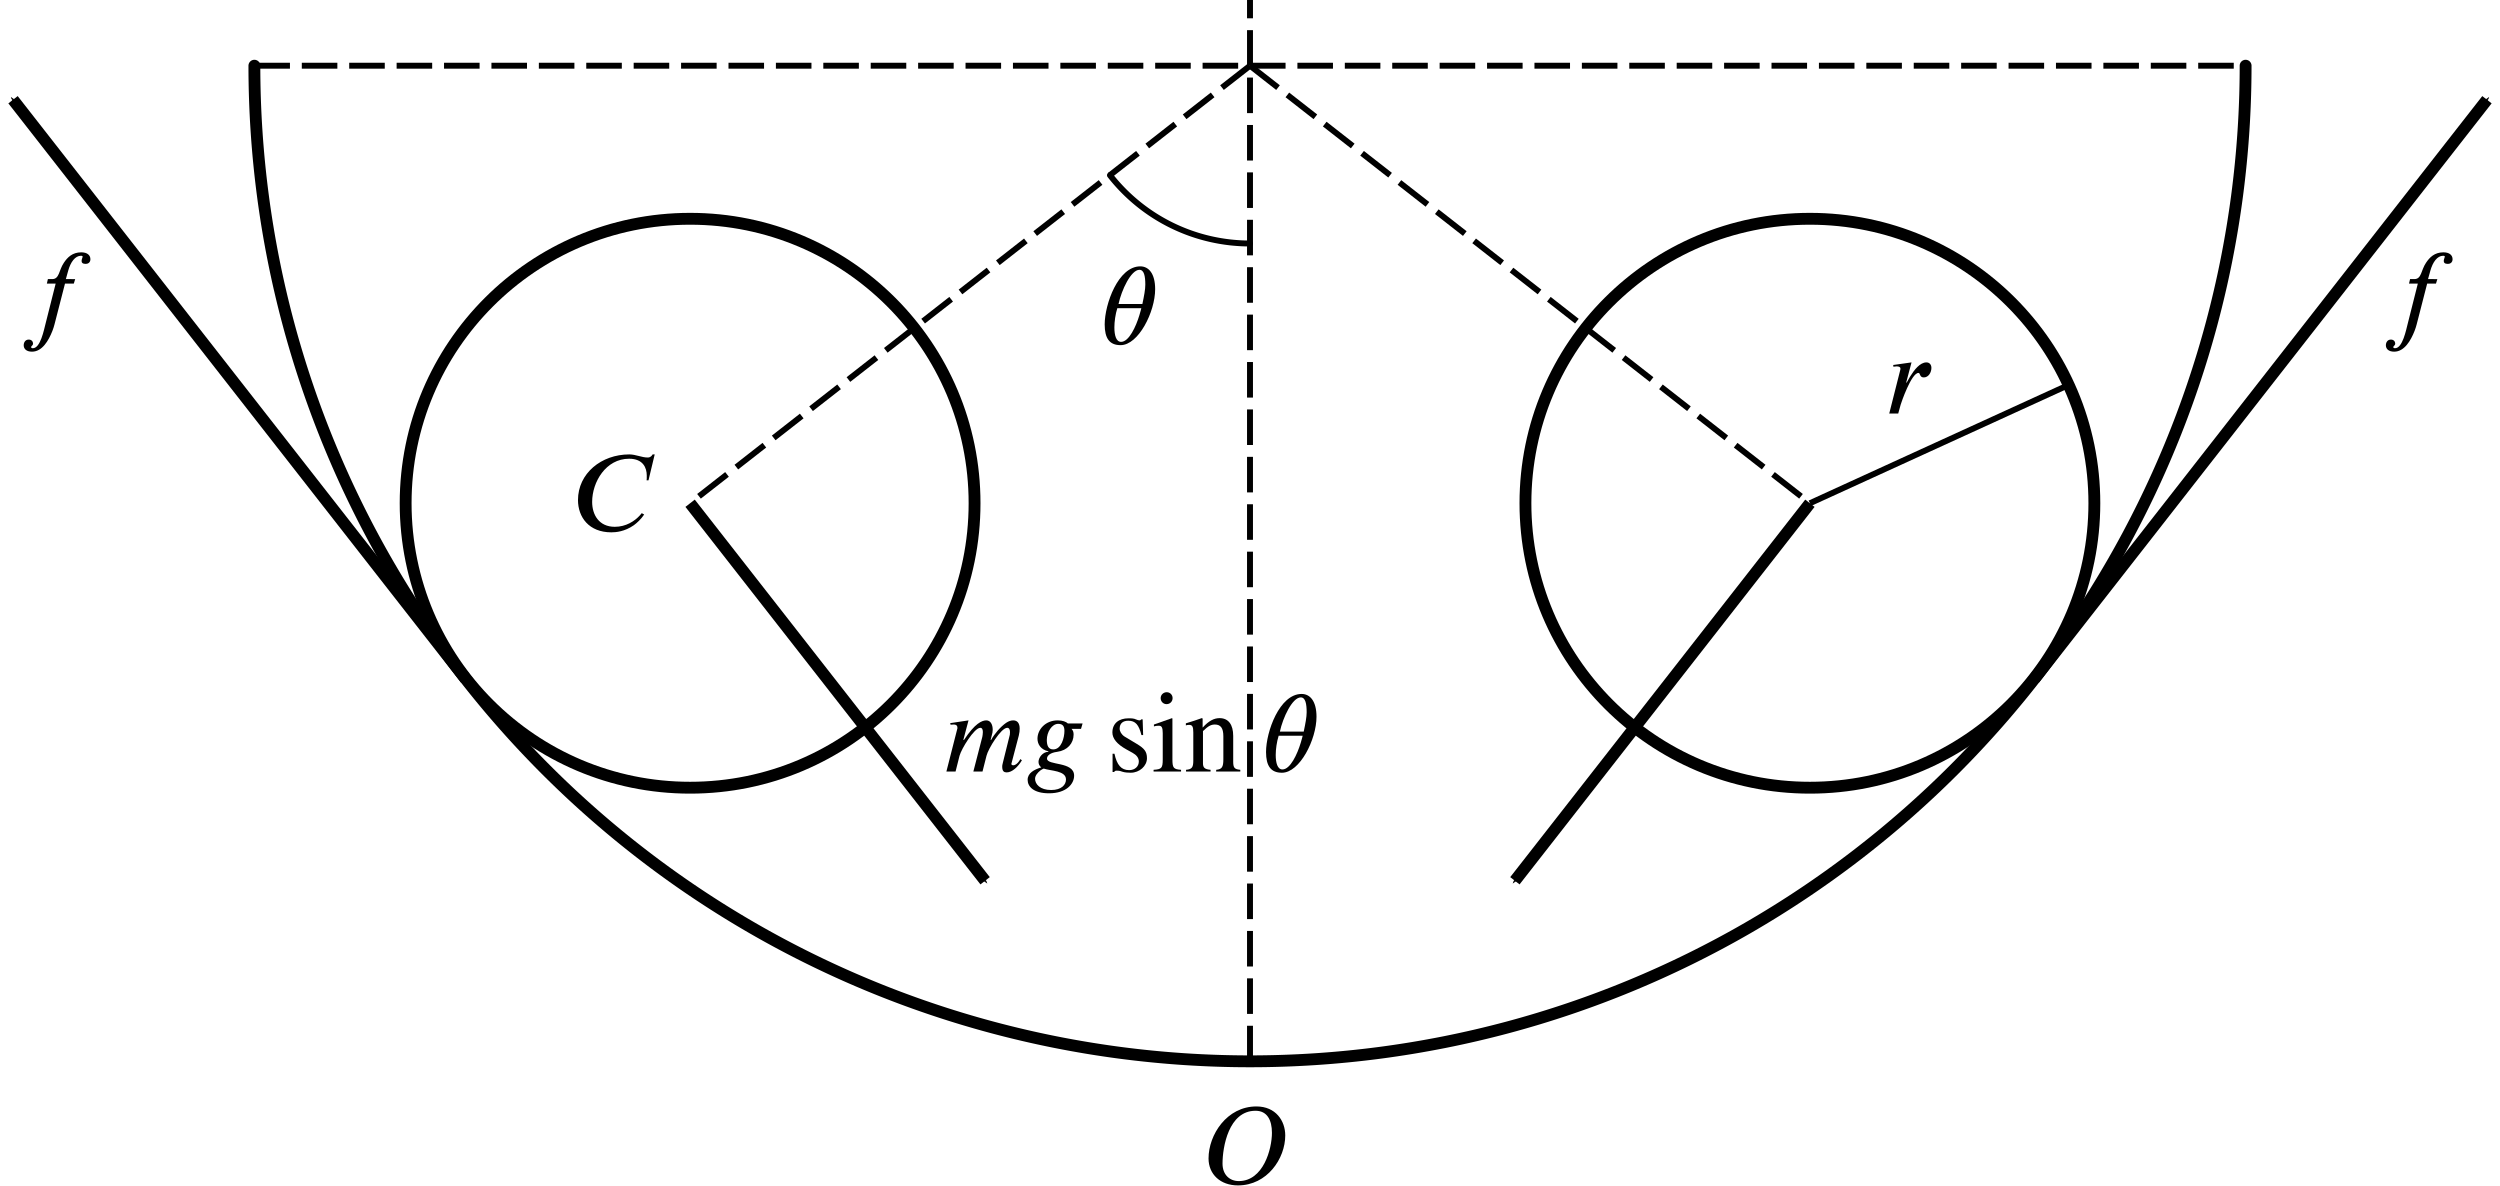 <?xml version="1.0" encoding="UTF-8" standalone="no"?>
<!-- Created with Inkscape (http://www.inkscape.org/) -->

<svg
   version="1.1"
   id="svg33227"
   width="210.926"
   height="100.058"
   viewBox="0 0 210.926 100.058"
   sodipodi:docname="fig10.16.svg"
   inkscape:version="1.1.2 (b8e25be833, 2022-02-05)"
   xmlns:inkscape="http://www.inkscape.org/namespaces/inkscape"
   xmlns:sodipodi="http://sodipodi.sourceforge.net/DTD/sodipodi-0.dtd"
   xmlns="http://www.w3.org/2000/svg"
   xmlns:svg="http://www.w3.org/2000/svg"
   xmlns:ns3="http://www.iki.fi/pav/software/textext/">
  <defs
     id="defs33231">
    <marker
       style="overflow:visible"
       id="marker35088"
       refX="0"
       refY="0"
       orient="auto"
       inkscape:stockid="Arrow1Send"
       inkscape:isstock="true">
      <path
         transform="matrix(-0.2,0,0,-0.2,-1.2,0)"
         style="fill:context-stroke;fill-rule:evenodd;stroke:context-stroke;stroke-width:1pt"
         d="M 0,0 5,-5 -12.5,0 5,5 Z"
         id="path35086" />
    </marker>
    <marker
       style="overflow:visible"
       id="Arrow1Send"
       refX="0"
       refY="0"
       orient="auto"
       inkscape:stockid="Arrow1Send"
       inkscape:isstock="true">
      <path
         transform="matrix(-0.2,0,0,-0.2,-1.2,0)"
         style="fill:context-stroke;fill-rule:evenodd;stroke:context-stroke;stroke-width:1pt"
         d="M 0,0 5,-5 -12.5,0 5,5 Z"
         id="path6640" />
    </marker>
    <marker
       style="overflow:visible"
       id="Arrow1Send-2"
       refX="0"
       refY="0"
       orient="auto"
       inkscape:stockid="Arrow1Send"
       inkscape:isstock="true">
      <path
         transform="matrix(-0.2,0,0,-0.2,-1.2,0)"
         style="fill:context-stroke;fill-rule:evenodd;stroke:context-stroke;stroke-width:1pt"
         d="M 0,0 5,-5 -12.5,0 5,5 Z"
         id="path6640-7" />
    </marker>
    <marker
       style="overflow:visible"
       id="marker35088-9"
       refX="0"
       refY="0"
       orient="auto"
       inkscape:stockid="Arrow1Send"
       inkscape:isstock="true">
      <path
         transform="matrix(-0.2,0,0,-0.2,-1.2,0)"
         style="fill:context-stroke;fill-rule:evenodd;stroke:context-stroke;stroke-width:1pt"
         d="M 0,0 5,-5 -12.5,0 5,5 Z"
         id="path35086-7" />
    </marker>
    <defs
       id="id-55e2bb5c-b069-4df4-9f2c-e5e7013b6c23">
      <g
         id="id-9465629a-2a4b-45d9-b2e9-03ee9156bad6">
        <symbol
           overflow="visible"
           id="id-d6df784a-db44-4803-b5c4-a77a702c4250">
          <path
             style="stroke:none;stroke-width:0"
             d="m 1.938,-0.703 h -1.25 v -5.781 h 1.25 z M 2.625,0 V -7.188 H 0 V 0 Z m 0,0"
             id="id-48d88bea-e6b0-452a-a379-71eb87057495" />
        </symbol>
        <symbol
           overflow="visible"
           id="id-3c8d154e-f0b3-4333-9bc6-6d5b707dde90">
          <path
             style="stroke:none;stroke-width:0"
             d="m 7.469,-6.922 h -0.188 c -0.156,0.266 -0.328,0.281 -0.453,0.281 -0.531,0 -1.078,-0.281 -1.656,-0.281 -2.531,0 -4.641,1.719 -4.641,4.125 0,1.547 0.984,2.922 3.016,2.922 0.406,0 1.203,-0.062 2.031,-0.641 0.297,-0.219 0.641,-0.531 0.938,-0.969 l -0.219,-0.125 C 6.25,-1.547 6.188,-1.484 6.125,-1.406 5.656,-0.891 4.875,-0.375 3.859,-0.375 2.438,-0.375 1.812,-1.453 1.812,-2.625 c 0,-1.797 1.234,-3.906 3.344,-3.906 1.266,0 1.594,0.828 1.594,1.516 0,0.266 0,0.359 -0.016,0.438 H 6.906 Z m 0,0"
             id="id-801d9d4e-1b53-41f2-88b7-d8ef278f304a" />
        </symbol>
        <symbol
           overflow="visible"
           id="id-d3a2644c-a15a-43f4-a774-5d72db537290">
          <path
             style="stroke:none;stroke-width:0"
             d="m 6.266,-4.656 c 0,1.484 -0.781,4.375 -3,4.375 -0.812,0 -1.469,-0.562 -1.469,-1.578 0,-1.484 0.547,-4.781 2.984,-4.781 1.062,0 1.484,0.859 1.484,1.984 z m 1.203,0.25 c 0,-1.328 -0.859,-2.625 -2.609,-2.625 -2.672,0 -4.328,2.562 -4.328,4.703 0,1.438 1.078,2.438 2.656,2.438 2.656,0 4.281,-2.438 4.281,-4.516 z m 0,0"
             id="id-6bfc21a8-9458-4394-a25a-f9bdc3e83fbb" />
        </symbol>
        <symbol
           overflow="visible"
           id="id-82f40f98-39c1-4616-92fa-da042366d398">
          <path
             style="stroke:none;stroke-width:0"
             d="M 1.844,-2.797 2.328,-4.625 0.672,-4.391 0.688,-4.234 c 0.062,0 0.219,-0.031 0.281,-0.031 0.234,0 0.359,0.062 0.359,0.203 0,0.047 -0.016,0.125 -0.047,0.234 L 0.312,0 H 1.125 l 0.219,-0.797 c 0.047,-0.172 0.969,-2.875 1.609,-2.875 0.188,0 0.078,0.406 0.484,0.406 0.438,0 0.688,-0.469 0.688,-0.859 0,-0.281 -0.156,-0.5 -0.453,-0.5 -0.578,0 -1.094,0.672 -1.453,1.25 -0.109,0.188 -0.234,0.391 -0.328,0.578 z m 0,0"
             id="id-c71a3860-bdce-488d-bc96-3ae21a8c6da3" />
        </symbol>
        <symbol
           overflow="visible"
           id="id-f33b3eba-d953-4f1c-bce2-92caa5b183b3">
          <path
             style="stroke:none;stroke-width:0"
             d="m 7,-1.125 c -0.203,0.391 -0.469,0.562 -0.641,0.562 -0.094,0 -0.172,-0.047 -0.172,-0.125 0,-0.031 0.016,-0.094 0.031,-0.125 L 6.859,-3.25 C 6.922,-3.5 6.938,-3.703 6.938,-3.891 6.938,-4.359 6.734,-4.625 6.359,-4.625 c -0.203,0 -0.406,0.062 -0.641,0.219 -0.516,0.359 -1.062,1 -1.359,1.547 H 4.312 l 0.094,-0.375 C 4.469,-3.438 4.5,-3.594 4.5,-3.781 4.5,-4.234 4.312,-4.625 3.922,-4.625 c -0.391,0 -1.031,0.266 -2.016,1.766 H 1.844 L 2.312,-4.625 0.656,-4.375 0.688,-4.234 C 0.766,-4.234 0.875,-4.25 0.969,-4.25 1.25,-4.25 1.312,-4.109 1.312,-3.922 L 0.312,0 H 1.141 L 1.5,-1.422 c 0.172,-0.641 1.328,-2.531 1.875,-2.531 0.188,0 0.234,0.188 0.234,0.391 0,0.156 -0.031,0.328 -0.047,0.422 L 2.75,0 H 3.578 L 3.938,-1.422 c 0.156,-0.641 1.312,-2.531 1.875,-2.531 0.188,0 0.25,0.188 0.25,0.391 0,0.188 -0.016,0.281 -0.062,0.422 L 5.422,-0.812 c -0.062,0.203 -0.062,0.312 -0.062,0.375 0,0.422 0.172,0.516 0.406,0.516 0.5,0 1.031,-0.516 1.375,-1.094 z m 0,0"
             id="id-80e21af7-39cf-46ed-9a3e-cf5efcf5b7f1" />
        </symbol>
        <symbol
           overflow="visible"
           id="id-d0c8cc54-a202-4d9f-b6cb-f536ec81d7e8">
          <path
             style="stroke:none;stroke-width:0"
             d="m 3.672,0.719 c 0,0.469 -0.391,0.953 -1.344,0.953 -1,0 -1.453,-0.531 -1.453,-1.016 0,-0.281 0.234,-0.562 0.5,-0.766 0.078,-0.062 0.188,-0.109 0.281,-0.156 0.625,0.219 2.016,0.172 2.016,0.984 z M 3.531,-3.672 C 3.531,-3.078 3.266,-2 2.516,-2 2.062,-2 1.938,-2.375 1.938,-2.859 1.938,-3.562 2.391,-4.312 2.969,-4.312 c 0.453,0 0.562,0.266 0.562,0.641 z M 5.172,-4.344 H 3.844 C 3.688,-4.5 3.359,-4.625 2.922,-4.625 c -1.109,0 -1.828,0.828 -1.828,1.656 0,0.484 0.281,0.984 0.984,1.141 v 0.047 c -0.5,0 -0.891,0.516 -0.891,0.906 0,0.188 0.078,0.375 0.25,0.5 -0.656,0.203 -1.234,0.516 -1.234,1.125 0,0.609 0.531,1.219 1.938,1.219 1.562,0 2.266,-0.844 2.266,-1.594 0,-1.312 -2.453,-0.891 -2.453,-1.547 0,-0.266 0.297,-0.531 0.922,-0.609 0.922,-0.125 1.484,-0.766 1.484,-1.562 0,-0.219 -0.047,-0.359 -0.188,-0.516 H 5.031 Z m 0,0"
             id="id-f7e3949e-ad01-449e-a764-a69874a3e3da" />
        </symbol>
        <symbol
           overflow="visible"
           id="id-2c45f250-491a-4117-9a7c-c460683788e3">
          <path
             style="stroke:none;stroke-width:0"
             d="m 3.734,-3.234 c -0.031,0.094 -0.094,0.391 -0.172,0.625 C 3.25,-1.562 2.609,-0.188 1.906,-0.188 c -0.453,0 -0.609,-0.594 -0.609,-1.312 0,-0.5 0.094,-1.203 0.266,-1.734 z m -2.062,-0.375 c 0.266,-1.25 1.125,-3.094 1.891,-3.094 0.422,0 0.531,0.578 0.531,1.344 0,0.438 -0.109,1.016 -0.266,1.75 z m 3.312,-1.344 c 0,-1.406 -0.578,-2.062 -1.344,-2.062 -2,0 -3.219,3.422 -3.219,5.25 0,1.266 0.438,1.875 1.438,1.875 1.609,0 3.125,-3 3.125,-5.062 z m 0,0"
             id="id-317907e7-a2ad-4748-b952-62de76288ac0" />
        </symbol>
        <symbol
           overflow="visible"
           id="id-93f80f34-3bd5-474a-a388-0e5768f03ab0">
          <path
             style="stroke:none;stroke-width:0"
             d="m 0.531,0 h 4.188 v -5.25 h -4.188 z m 0.516,-0.531 v -4.188 h 3.156 v 4.188 z m 0,0"
             id="id-f031c3a5-879a-4a20-8387-a693677e96ab" />
        </symbol>
        <symbol
           overflow="visible"
           id="id-d72fea2e-1f2d-4034-abc6-030677958260">
          <path
             style="stroke:none;stroke-width:0"
             d="M 1.641,-3.156 C 1.344,-3.344 1.188,-3.641 1.188,-3.875 c 0,-0.5 0.328,-0.719 0.781,-0.719 0.641,0 0.953,0.359 1.188,1.297 H 3.312 L 3.266,-4.719 H 3.156 C 3.062,-4.625 3.031,-4.625 2.984,-4.625 2.906,-4.625 2.797,-4.656 2.688,-4.703 2.469,-4.812 2.234,-4.812 1.984,-4.812 1.125,-4.812 0.531,-4.359 0.531,-3.531 0.531,-3 0.922,-2.484 1.797,-2 l 0.562,0.312 c 0.344,0.188 0.562,0.453 0.562,0.781 0,0.438 -0.344,0.781 -0.875,0.781 -0.719,0 -1.109,-0.469 -1.328,-1.484 H 0.547 v 1.656 H 0.688 c 0.062,-0.109 0.125,-0.125 0.25,-0.125 0.109,0 0.234,0 0.484,0.094 0.234,0.078 0.547,0.094 0.766,0.094 0.797,0 1.469,-0.609 1.469,-1.312 0,-0.609 -0.25,-0.891 -0.922,-1.297 z m 0,0"
             id="id-284e47f5-969b-4284-b1dd-87f77cdfcbb3" />
        </symbol>
        <symbol
           overflow="visible"
           id="id-d3ed6d00-212f-43c5-80fe-af3ba90c3aa2">
          <path
             style="stroke:none;stroke-width:0"
             d="M 2.656,0 V -0.156 C 1.969,-0.203 1.875,-0.328 1.875,-1.109 V -4.781 L 1.844,-4.828 0.203,-4.25 v 0.172 c 0.203,-0.062 0.359,-0.062 0.453,-0.062 0.25,0 0.344,0.172 0.344,0.672 v 2.375 c 0,0.797 -0.109,0.891 -0.828,0.938 V 0 Z M 1.891,-6.641 c 0,-0.297 -0.234,-0.531 -0.531,-0.531 -0.297,0 -0.547,0.234 -0.547,0.531 0,0.312 0.234,0.547 0.531,0.547 0.312,0 0.547,-0.234 0.547,-0.547 z m 0,0"
             id="id-092f4de4-fd04-43fc-849e-9708c2e7332f" />
        </symbol>
        <symbol
           overflow="visible"
           id="id-cc237be0-0153-4c90-a0f6-0414081f6bb1">
          <path
             style="stroke:none;stroke-width:0"
             d="M 5.094,0 V -0.156 C 4.578,-0.203 4.453,-0.328 4.453,-0.891 V -3.219 c 0,-1.031 -0.438,-1.609 -1.234,-1.609 -0.484,0 -0.969,0.234 -1.516,0.844 H 1.688 v -0.812 L 1.609,-4.828 C 1.094,-4.641 0.75,-4.531 0.172,-4.359 v 0.188 c 0.062,-0.031 0.188,-0.047 0.297,-0.047 0.297,0 0.375,0.172 0.375,0.688 v 2.547 c 0,0.609 -0.125,0.781 -0.656,0.828 V 0 H 2.406 V -0.156 C 1.875,-0.203 1.719,-0.344 1.719,-0.75 V -3.656 C 2.203,-4.125 2.453,-4.25 2.797,-4.25 3.312,-4.25 3.562,-3.938 3.562,-3.188 v 2.078 c 0,0.703 -0.125,0.906 -0.641,0.953 L 2.906,0 Z m 0,0"
             id="id-23e90f96-b5ad-475b-b7c2-0c6c042c3bad" />
        </symbol>
      </g>
    </defs>
    <g
       id="id-08d32f12-a7ae-43f5-a573-c3950bde3402-5">
      <symbol
         overflow="visible"
         id="id-a6302eb9-2c9f-4623-a48c-71501ad5b7b9-2">
        <path
           style="stroke:none;stroke-width:0"
           d="m 1.938,-0.703 h -1.25 v -5.781 h 1.25 z M 2.625,0 V -7.188 H 0 V 0 Z m 0,0"
           id="id-f74b993e-d423-481f-be82-b930b39bfc5e-0" />
      </symbol>
      <symbol
         overflow="visible"
         id="id-21d1db3e-2607-460d-a3a6-96900ca0cdc0-4">
        <path
           style="stroke:none;stroke-width:0"
           d="M 2.609,-4.594 2.516,-4.188 H 3.312 L 2.406,-0.594 C 2.25,0 1.938,1.656 1.25,1.656 1.156,1.656 1.094,1.625 1.094,1.562 1.094,1.438 1.266,1.422 1.266,1.234 1.266,1.078 1.156,0.875 0.875,0.875 c -0.312,0 -0.453,0.266 -0.453,0.516 0,0.328 0.25,0.578 0.75,0.578 0.922,0 1.5,-1 1.844,-1.875 0.156,-0.391 0.234,-0.781 0.312,-1.062 L 4.156,-4.188 h 0.797 l 0.125,-0.406 H 4.234 L 4.438,-5.328 c 0.219,-0.812 0.641,-1.375 1.156,-1.375 0.125,0 0.156,0.031 0.156,0.078 0,0.078 -0.094,0.234 -0.094,0.391 0,0.141 0.078,0.266 0.375,0.266 0.203,0 0.422,-0.125 0.422,-0.422 0,-0.375 -0.297,-0.625 -0.828,-0.625 -0.797,0 -1.25,0.453 -1.578,0.953 C 3.594,-5.391 3.656,-4.594 3,-4.594 Z m 0,0"
           id="id-0b7a4f10-4abf-4fde-8fc2-b96e74933a70-8" />
      </symbol>
    </g>
  </defs>
  <sodipodi:namedview
     id="namedview33229"
     pagecolor="#ffffff"
     bordercolor="#666666"
     borderopacity="1.0"
     inkscape:pageshadow="2"
     inkscape:pageopacity="0.0"
     inkscape:pagecheckerboard="0"
     showgrid="false"
     inkscape:object-paths="true"
     inkscape:snap-intersection-paths="true"
     inkscape:snap-smooth-nodes="true"
     inkscape:snap-midpoints="true"
     inkscape:snap-object-midpoints="true"
     inkscape:zoom="6.2154434"
     inkscape:cx="105.46311"
     inkscape:cy="49.95621"
     inkscape:window-width="1920"
     inkscape:window-height="991"
     inkscape:window-x="-9"
     inkscape:window-y="-9"
     inkscape:window-maximized="1"
     inkscape:current-layer="g33233"
     inkscape:snap-global="false" />
  <g
     inkscape:groupmode="layer"
     inkscape:label="Image"
     id="g33233"
     transform="translate(-96.204,-446.86)">
    <path
       style="fill:none;stroke:#000000;stroke-width:1px;stroke-linecap:butt;stroke-linejoin:miter;stroke-opacity:1;marker-end:url(#marker35088-9)"
       d="m 267.854,504.127 38.176,-48.853"
       id="path35084-4" />
    <path
       style="fill:none;stroke:#000000;stroke-width:1px;stroke-linecap:butt;stroke-linejoin:miter;stroke-opacity:1;marker-end:url(#Arrow1Send-2)"
       d="m 248.906,489.319 -24.89,31.851"
       id="path34308-1" />
    <path
       style="fill:none;stroke:#000000;stroke-linecap:round;stroke-linejoin:round"
       id="path33434"
       sodipodi:type="arc"
       sodipodi:cx="201.66666"
       sodipodi:cy="452.40411"
       sodipodi:rx="84"
       sodipodi:ry="84"
       sodipodi:start="0"
       sodipodi:end="3.1415927"
       sodipodi:open="true"
       sodipodi:arc-type="arc"
       d="m 285.667,452.404 a 84,84 0 0 1 -42,72.746 84,84 0 0 1 -84,0 84,84 0 0 1 -42,-72.746" />
    <path
       style="fill:none;stroke:#000000;stroke-width:0.5;stroke-linecap:butt;stroke-linejoin:miter;stroke-miterlimit:4;stroke-dasharray:3, 1;stroke-dashoffset:0;stroke-opacity:1"
       d="m 117.667,452.404 h 168"
       id="path33695" />
    <path
       style="fill:none;stroke:#000000;stroke-width:0.5;stroke-linecap:butt;stroke-linejoin:miter;stroke-miterlimit:4;stroke-dasharray:3, 1;stroke-dashoffset:0;stroke-opacity:1"
       d="M 201.667,536.404 V 446.86"
       id="path33768" />
    <circle
       style="fill:none;stroke:#000000;stroke-width:1;stroke-linecap:round;stroke-linejoin:round;stroke-miterlimit:4;stroke-dasharray:none;stroke-dashoffset:0"
       id="path34010"
       cx="248.906"
       cy="489.319"
       r="24" />
    <circle
       style="fill:none;stroke:#000000;stroke-width:1;stroke-linecap:round;stroke-linejoin:round;stroke-miterlimit:4;stroke-dasharray:none;stroke-dashoffset:0"
       id="path34010-1"
       cx="154.428"
       cy="489.319"
       r="24" />
    <path
       style="fill:none;stroke:#000000;stroke-width:0.5;stroke-linecap:butt;stroke-linejoin:miter;stroke-miterlimit:4;stroke-dasharray:3, 1;stroke-dashoffset:0;stroke-opacity:1"
       d="m 201.667,452.404 47.239,36.915"
       id="path34125" />
    <path
       style="fill:none;stroke:#000000;stroke-width:0.5;stroke-linecap:butt;stroke-linejoin:miter;stroke-miterlimit:4;stroke-dasharray:3, 1;stroke-dashoffset:0;stroke-opacity:1"
       d="m 201.667,452.404 -47.239,36.915"
       id="path34125-1" />
    <path
       style="fill:none;stroke:#000000;stroke-width:1px;stroke-linecap:butt;stroke-linejoin:miter;stroke-opacity:1;marker-end:url(#Arrow1Send)"
       d="m 154.428,489.319 24.89,31.851"
       id="path34308" />
    <path
       style="fill:none;stroke:#000000;stroke-width:0.5;stroke-linecap:butt;stroke-linejoin:miter;stroke-miterlimit:4;stroke-dasharray:none;stroke-opacity:1"
       d="m 248.906,489.319 21.827,-9.98"
       id="path34467" />
    <path
       style="fill:none;stroke:#000000;stroke-width:0.5;stroke-linecap:round;stroke-linejoin:round;stroke-miterlimit:4;stroke-dasharray:none;stroke-dashoffset:0"
       id="path34491"
       sodipodi:type="arc"
       sodipodi:cx="201.66666"
       sodipodi:cy="452.40411"
       sodipodi:rx="15"
       sodipodi:ry="15"
       sodipodi:start="1.5707963"
       sodipodi:end="2.4777583"
       sodipodi:open="true"
       sodipodi:arc-type="arc"
       d="m 201.667,467.404 a 15,15 0 0 1 -11.815,-5.758" />
    <path
       style="fill:none;stroke:#000000;stroke-width:1px;stroke-linecap:butt;stroke-linejoin:miter;stroke-opacity:1;marker-end:url(#marker35088)"
       d="M 135.479,504.127 97.303,455.274"
       id="path35084" />
    <g
       style="fill:#000000;fill-opacity:1"
       id="id-cee957c6-5f52-4b00-956d-815daefd17e3"
       transform="matrix(0.933,0,0,0.933,0.075,365.921)">
      <g
         transform="translate(154.768,134.765)"
         id="g35319">
        <path
           style="stroke:none;stroke-width:0"
           d="m 7.469,-6.922 h -0.188 c -0.156,0.266 -0.328,0.281 -0.453,0.281 -0.531,0 -1.078,-0.281 -1.656,-0.281 -2.531,0 -4.641,1.719 -4.641,4.125 0,1.547 0.984,2.922 3.016,2.922 0.406,0 1.203,-0.062 2.031,-0.641 0.297,-0.219 0.641,-0.531 0.938,-0.969 l -0.219,-0.125 C 6.25,-1.547 6.188,-1.484 6.125,-1.406 5.656,-0.891 4.875,-0.375 3.859,-0.375 2.438,-0.375 1.812,-1.453 1.812,-2.625 c 0,-1.797 1.234,-3.906 3.344,-3.906 1.266,0 1.594,0.828 1.594,1.516 0,0.266 0,0.359 -0.016,0.438 H 6.906 Z m 0,0"
           id="id-fb8e80e7-9c9b-4776-8453-fde8a00fd682" />
      </g>
    </g>
    <g
       style="fill:#000000;fill-opacity:1"
       id="id-16965f5e-34b4-4178-99eb-6269839eaac2"
       transform="matrix(0.933,0,0,0.933,43.467,421.035)">
      <g
         transform="translate(165.279,134.765)"
         id="g35323">
        <path
           style="stroke:none;stroke-width:0"
           d="m 6.266,-4.656 c 0,1.484 -0.781,4.375 -3,4.375 -0.812,0 -1.469,-0.562 -1.469,-1.578 0,-1.484 0.547,-4.781 2.984,-4.781 1.062,0 1.484,0.859 1.484,1.984 z m 1.203,0.25 c 0,-1.328 -0.859,-2.625 -2.609,-2.625 -2.672,0 -4.328,2.562 -4.328,4.703 0,1.438 1.078,2.438 2.656,2.438 2.656,0 4.281,-2.438 4.281,-4.516 z m 0,0"
           id="id-b0374e24-9642-4d3c-9d56-3cb86f237b51" />
      </g>
    </g>
    <g
       style="fill:#000000;fill-opacity:1"
       id="id-57b45ff4-9b14-493c-b449-78a8781938f1"
       transform="matrix(0.933,0,0,0.933,91.288,356.015)">
      <g
         transform="translate(175.799,134.765)"
         id="g35327">
        <path
           style="stroke:none;stroke-width:0"
           d="M 1.844,-2.797 2.328,-4.625 0.672,-4.391 0.688,-4.234 c 0.062,0 0.219,-0.031 0.281,-0.031 0.234,0 0.359,0.062 0.359,0.203 0,0.047 -0.016,0.125 -0.047,0.234 L 0.312,0 H 1.125 l 0.219,-0.797 c 0.047,-0.172 0.969,-2.875 1.609,-2.875 0.188,0 0.078,0.406 0.484,0.406 0.438,0 0.688,-0.469 0.688,-0.859 0,-0.281 -0.156,-0.5 -0.453,-0.5 -0.578,0 -1.094,0.672 -1.453,1.25 -0.109,0.188 -0.234,0.391 -0.328,0.578 z m 0,0"
           id="id-6df997ac-b997-4615-b49b-1007051b8e83" />
      </g>
    </g>
    <g
       id="g35530"
       transform="translate(39.222,-44.465)">
      <g
         style="fill:#000000;fill-opacity:1"
         id="id-16f32360-04db-4290-b5ea-c820f9968382"
         transform="matrix(0.933,0,0,0.933,-33.928,430.683)">
        <g
           transform="translate(182.708,134.765)"
           id="g35331">
          <path
             style="stroke:none;stroke-width:0"
             d="m 7,-1.125 c -0.203,0.391 -0.469,0.562 -0.641,0.562 -0.094,0 -0.172,-0.047 -0.172,-0.125 0,-0.031 0.016,-0.094 0.031,-0.125 L 6.859,-3.25 C 6.922,-3.5 6.938,-3.703 6.938,-3.891 6.938,-4.359 6.734,-4.625 6.359,-4.625 c -0.203,0 -0.406,0.062 -0.641,0.219 -0.516,0.359 -1.062,1 -1.359,1.547 H 4.312 l 0.094,-0.375 C 4.469,-3.438 4.5,-3.594 4.5,-3.781 4.5,-4.234 4.312,-4.625 3.922,-4.625 c -0.391,0 -1.031,0.266 -2.016,1.766 H 1.844 L 2.312,-4.625 0.656,-4.375 0.688,-4.234 C 0.766,-4.234 0.875,-4.25 0.969,-4.25 1.25,-4.25 1.312,-4.109 1.312,-3.922 L 0.312,0 H 1.141 L 1.5,-1.422 c 0.172,-0.641 1.328,-2.531 1.875,-2.531 0.188,0 0.234,0.188 0.234,0.391 0,0.156 -0.031,0.328 -0.047,0.422 L 2.75,0 H 3.578 L 3.938,-1.422 c 0.156,-0.641 1.312,-2.531 1.875,-2.531 0.188,0 0.25,0.188 0.25,0.391 0,0.188 -0.016,0.281 -0.062,0.422 L 5.422,-0.812 c -0.062,0.203 -0.062,0.312 -0.062,0.375 0,0.422 0.172,0.516 0.406,0.516 0.5,0 1.031,-0.516 1.375,-1.094 z m 0,0"
             id="id-5fa9ac49-a0c0-4f2a-b64f-a983b26f8bcd" />
        </g>
        <g
           transform="translate(190.163,134.765)"
           id="g35334">
          <path
             style="stroke:none;stroke-width:0"
             d="m 3.672,0.719 c 0,0.469 -0.391,0.953 -1.344,0.953 -1,0 -1.453,-0.531 -1.453,-1.016 0,-0.281 0.234,-0.562 0.5,-0.766 0.078,-0.062 0.188,-0.109 0.281,-0.156 0.625,0.219 2.016,0.172 2.016,0.984 z M 3.531,-3.672 C 3.531,-3.078 3.266,-2 2.516,-2 2.062,-2 1.938,-2.375 1.938,-2.859 1.938,-3.562 2.391,-4.312 2.969,-4.312 c 0.453,0 0.562,0.266 0.562,0.641 z M 5.172,-4.344 H 3.844 C 3.688,-4.5 3.359,-4.625 2.922,-4.625 c -1.109,0 -1.828,0.828 -1.828,1.656 0,0.484 0.281,0.984 0.984,1.141 v 0.047 c -0.5,0 -0.891,0.516 -0.891,0.906 0,0.188 0.078,0.375 0.25,0.5 -0.656,0.203 -1.234,0.516 -1.234,1.125 0,0.609 0.531,1.219 1.938,1.219 1.562,0 2.266,-0.844 2.266,-1.594 0,-1.312 -2.453,-0.891 -2.453,-1.547 0,-0.266 0.297,-0.531 0.922,-0.609 0.922,-0.125 1.484,-0.766 1.484,-1.562 0,-0.219 -0.047,-0.359 -0.188,-0.516 H 5.031 Z m 0,0"
             id="id-23432d70-9263-44c2-9684-5d71ec0bc350" />
        </g>
      </g>
      <g
         style="fill:#000000;fill-opacity:1"
         id="id-246826c4-cf96-46f6-863c-2b2903344cd5"
         transform="matrix(0.933,0,0,0.933,-33.928,430.683)">
        <g
           transform="translate(197.5,134.765)"
           id="g35338">
          <path
             style="stroke:none;stroke-width:0"
             d="M 1.641,-3.156 C 1.344,-3.344 1.188,-3.641 1.188,-3.875 c 0,-0.5 0.328,-0.719 0.781,-0.719 0.641,0 0.953,0.359 1.188,1.297 H 3.312 L 3.266,-4.719 H 3.156 C 3.062,-4.625 3.031,-4.625 2.984,-4.625 2.906,-4.625 2.797,-4.656 2.688,-4.703 2.469,-4.812 2.234,-4.812 1.984,-4.812 1.125,-4.812 0.531,-4.359 0.531,-3.531 0.531,-3 0.922,-2.484 1.797,-2 l 0.562,0.312 c 0.344,0.188 0.562,0.453 0.562,0.781 0,0.438 -0.344,0.781 -0.875,0.781 -0.719,0 -1.109,-0.469 -1.328,-1.484 H 0.547 v 1.656 H 0.688 c 0.062,-0.109 0.125,-0.125 0.25,-0.125 0.109,0 0.234,0 0.484,0.094 0.234,0.078 0.547,0.094 0.766,0.094 0.797,0 1.469,-0.609 1.469,-1.312 0,-0.609 -0.25,-0.891 -0.922,-1.297 z m 0,0"
             id="id-cc8bbba0-21d1-4d55-aa81-5dcac742e238" />
        </g>
        <g
           transform="translate(201.584,134.765)"
           id="g35341">
          <path
             style="stroke:none;stroke-width:0"
             d="M 2.656,0 V -0.156 C 1.969,-0.203 1.875,-0.328 1.875,-1.109 V -4.781 L 1.844,-4.828 0.203,-4.25 v 0.172 c 0.203,-0.062 0.359,-0.062 0.453,-0.062 0.25,0 0.344,0.172 0.344,0.672 v 2.375 c 0,0.797 -0.109,0.891 -0.828,0.938 V 0 Z M 1.891,-6.641 c 0,-0.297 -0.234,-0.531 -0.531,-0.531 -0.297,0 -0.547,0.234 -0.547,0.531 0,0.312 0.234,0.547 0.531,0.547 0.312,0 0.547,-0.234 0.547,-0.547 z m 0,0"
             id="id-a28fe6af-5561-4872-9c1e-f15129dfc35f" />
        </g>
        <g
           transform="translate(204.503,134.765)"
           id="g35344">
          <path
             style="stroke:none;stroke-width:0"
             d="M 5.094,0 V -0.156 C 4.578,-0.203 4.453,-0.328 4.453,-0.891 V -3.219 c 0,-1.031 -0.438,-1.609 -1.234,-1.609 -0.484,0 -0.969,0.234 -1.516,0.844 H 1.688 v -0.812 L 1.609,-4.828 C 1.094,-4.641 0.75,-4.531 0.172,-4.359 v 0.188 c 0.062,-0.031 0.188,-0.047 0.297,-0.047 0.297,0 0.375,0.172 0.375,0.688 v 2.547 c 0,0.609 -0.125,0.781 -0.656,0.828 V 0 H 2.406 V -0.156 C 1.875,-0.203 1.719,-0.344 1.719,-0.75 V -3.656 C 2.203,-4.125 2.453,-4.25 2.797,-4.25 3.312,-4.25 3.562,-3.938 3.562,-3.188 v 2.078 c 0,0.703 -0.125,0.906 -0.641,0.953 L 2.906,0 Z m 0,0"
             id="id-165af230-bdf0-4680-ac7c-1c5c153d1128" />
        </g>
      </g>
      <g
         style="fill:#000000;fill-opacity:1"
         id="id-d41988ec-b015-479d-ac34-abac70d9ff9c"
         transform="matrix(0.933,0,0,0.933,-33.928,430.683)">
        <g
           transform="translate(211.504,134.765)"
           id="g35348">
          <path
             style="stroke:none;stroke-width:0"
             d="m 3.734,-3.234 c -0.031,0.094 -0.094,0.391 -0.172,0.625 C 3.25,-1.562 2.609,-0.188 1.906,-0.188 c -0.453,0 -0.609,-0.594 -0.609,-1.312 0,-0.5 0.094,-1.203 0.266,-1.734 z m -2.062,-0.375 c 0.266,-1.25 1.125,-3.094 1.891,-3.094 0.422,0 0.531,0.578 0.531,1.344 0,0.438 -0.109,1.016 -0.266,1.75 z m 3.312,-1.344 c 0,-1.406 -0.578,-2.062 -1.344,-2.062 -2,0 -3.219,3.422 -3.219,5.25 0,1.266 0.438,1.875 1.438,1.875 1.609,0 3.125,-3 3.125,-5.062 z m 0,0"
             id="id-4d2e3367-93aa-4d22-86e0-5981e5aff00f" />
        </g>
      </g>
    </g>
    <g
       style="fill:#000000;fill-opacity:1"
       id="id-33b9b76e-75a0-4f28-bdc7-66a0a1d93e79"
       transform="matrix(0.933,0,0,0.933,-15.891,350.142)">
      <g
         transform="translate(219.62,134.765)"
         id="g35352">
        <path
           style="stroke:none;stroke-width:0"
           d="m 3.734,-3.234 c -0.031,0.094 -0.094,0.391 -0.172,0.625 C 3.25,-1.562 2.609,-0.188 1.906,-0.188 c -0.453,0 -0.609,-0.594 -0.609,-1.312 0,-0.5 0.094,-1.203 0.266,-1.734 z m -2.062,-0.375 c 0.266,-1.25 1.125,-3.094 1.891,-3.094 0.422,0 0.531,0.578 0.531,1.344 0,0.438 -0.109,1.016 -0.266,1.75 z m 3.312,-1.344 c 0,-1.406 -0.578,-2.062 -1.344,-2.062 -2,0 -3.219,3.422 -3.219,5.25 0,1.266 0.438,1.875 1.438,1.875 1.609,0 3.125,-3 3.125,-5.062 z m 0,0"
           id="id-70d6db30-c0ec-4a87-a71b-8e0dda557baa" />
      </g>
    </g>
    <g
       transform="matrix(0.933,0,0,0.933,98.204,468.148)"
       ns3:version="1.8.1"
       ns3:texconverter="xelatex"
       ns3:pdfconverter="inkscape"
       ns3:text="$f$"
       ns3:preamble="D:\GitHub\introMech\draft\introMech_textext.tex"
       ns3:scale="0.7"
       ns3:alignment="middle center"
       ns3:stroke-to-path="0"
       ns3:jacobian_sqrt="0.933331"
       id="g35705">
      <defs
         id="id-06405a0d-a174-49b8-a497-3c61ec228441">
        <g
           id="id-08d32f12-a7ae-43f5-a573-c3950bde3402">
          <symbol
             overflow="visible"
             id="id-a6302eb9-2c9f-4623-a48c-71501ad5b7b9">
            <path
               style="stroke:none;stroke-width:0"
               d="m 1.938,-0.703 h -1.25 v -5.781 h 1.25 z M 2.625,0 V -7.188 H 0 V 0 Z m 0,0"
               id="id-f74b993e-d423-481f-be82-b930b39bfc5e" />
          </symbol>
          <symbol
             overflow="visible"
             id="id-21d1db3e-2607-460d-a3a6-96900ca0cdc0">
            <path
               style="stroke:none;stroke-width:0"
               d="M 2.609,-4.594 2.516,-4.188 H 3.312 L 2.406,-0.594 C 2.25,0 1.938,1.656 1.25,1.656 1.156,1.656 1.094,1.625 1.094,1.562 1.094,1.438 1.266,1.422 1.266,1.234 1.266,1.078 1.156,0.875 0.875,0.875 c -0.312,0 -0.453,0.266 -0.453,0.516 0,0.328 0.25,0.578 0.75,0.578 0.922,0 1.5,-1 1.844,-1.875 0.156,-0.391 0.234,-0.781 0.312,-1.062 L 4.156,-4.188 h 0.797 l 0.125,-0.406 H 4.234 L 4.438,-5.328 c 0.219,-0.812 0.641,-1.375 1.156,-1.375 0.125,0 0.156,0.031 0.156,0.078 0,0.078 -0.094,0.234 -0.094,0.391 0,0.141 0.078,0.266 0.375,0.266 0.203,0 0.422,-0.125 0.422,-0.422 0,-0.375 -0.297,-0.625 -0.828,-0.625 -0.797,0 -1.25,0.453 -1.578,0.953 C 3.594,-5.391 3.656,-4.594 3,-4.594 Z m 0,0"
               id="id-0b7a4f10-4abf-4fde-8fc2-b96e74933a70" />
          </symbol>
        </g>
      </defs>
      <g
         id="id-59ee1321-6c64-4056-a163-8ae6f8b303f5"
         transform="translate(-155.19,-127.749)">
        <g
           style="fill:#000000;fill-opacity:1"
           id="id-28116ee3-735a-4cd9-a2e0-239a69bc6d2e">
          <g
             transform="translate(154.768,134.765)"
             id="g35701">
            <path
               style="stroke:none;stroke-width:0"
               d="M 2.609,-4.594 2.516,-4.188 H 3.312 L 2.406,-0.594 C 2.25,0 1.938,1.656 1.25,1.656 1.156,1.656 1.094,1.625 1.094,1.562 1.094,1.438 1.266,1.422 1.266,1.234 1.266,1.078 1.156,0.875 0.875,0.875 c -0.312,0 -0.453,0.266 -0.453,0.516 0,0.328 0.25,0.578 0.75,0.578 0.922,0 1.5,-1 1.844,-1.875 0.156,-0.391 0.234,-0.781 0.312,-1.062 L 4.156,-4.188 h 0.797 l 0.125,-0.406 H 4.234 L 4.438,-5.328 c 0.219,-0.812 0.641,-1.375 1.156,-1.375 0.125,0 0.156,0.031 0.156,0.078 0,0.078 -0.094,0.234 -0.094,0.391 0,0.141 0.078,0.266 0.375,0.266 0.203,0 0.422,-0.125 0.422,-0.422 0,-0.375 -0.297,-0.625 -0.828,-0.625 -0.797,0 -1.25,0.453 -1.578,0.953 C 3.594,-5.391 3.656,-4.594 3,-4.594 Z m 0,0"
               id="id-b7d511db-4067-435a-90dc-a4c338c9e63f" />
          </g>
        </g>
      </g>
    </g>
    <g
       transform="matrix(0.933,0,0,0.933,297.501,468.148)"
       ns3:version="1.8.1"
       ns3:texconverter="xelatex"
       ns3:pdfconverter="inkscape"
       ns3:text="$f$"
       ns3:preamble="D:\GitHub\introMech\draft\introMech_textext.tex"
       ns3:scale="0.7"
       ns3:alignment="middle center"
       ns3:stroke-to-path="0"
       ns3:jacobian_sqrt="0.933331"
       id="g35705-6">
      <defs
         id="id-06405a0d-a174-49b8-a497-3c61ec228441-7">
        <g
           id="g35804">
          <symbol
             overflow="visible"
             id="symbol35798">
            <path
               style="stroke:none;stroke-width:0"
               d="m 1.938,-0.703 h -1.25 v -5.781 h 1.25 z M 2.625,0 V -7.188 H 0 V 0 Z m 0,0"
               id="path35796" />
          </symbol>
          <symbol
             overflow="visible"
             id="symbol35802">
            <path
               style="stroke:none;stroke-width:0"
               d="M 2.609,-4.594 2.516,-4.188 H 3.312 L 2.406,-0.594 C 2.25,0 1.938,1.656 1.25,1.656 1.156,1.656 1.094,1.625 1.094,1.562 1.094,1.438 1.266,1.422 1.266,1.234 1.266,1.078 1.156,0.875 0.875,0.875 c -0.312,0 -0.453,0.266 -0.453,0.516 0,0.328 0.25,0.578 0.75,0.578 0.922,0 1.5,-1 1.844,-1.875 0.156,-0.391 0.234,-0.781 0.312,-1.062 L 4.156,-4.188 h 0.797 l 0.125,-0.406 H 4.234 L 4.438,-5.328 c 0.219,-0.812 0.641,-1.375 1.156,-1.375 0.125,0 0.156,0.031 0.156,0.078 0,0.078 -0.094,0.234 -0.094,0.391 0,0.141 0.078,0.266 0.375,0.266 0.203,0 0.422,-0.125 0.422,-0.422 0,-0.375 -0.297,-0.625 -0.828,-0.625 -0.797,0 -1.25,0.453 -1.578,0.953 C 3.594,-5.391 3.656,-4.594 3,-4.594 Z m 0,0"
               id="path35800" />
          </symbol>
        </g>
      </defs>
      <g
         id="id-59ee1321-6c64-4056-a163-8ae6f8b303f5-4"
         transform="translate(-155.19,-127.749)">
        <g
           style="fill:#000000;fill-opacity:1"
           id="id-28116ee3-735a-4cd9-a2e0-239a69bc6d2e-7">
          <g
             transform="translate(154.768,134.765)"
             id="g35701-1">
            <path
               style="stroke:none;stroke-width:0"
               d="M 2.609,-4.594 2.516,-4.188 H 3.312 L 2.406,-0.594 C 2.25,0 1.938,1.656 1.25,1.656 1.156,1.656 1.094,1.625 1.094,1.562 1.094,1.438 1.266,1.422 1.266,1.234 1.266,1.078 1.156,0.875 0.875,0.875 c -0.312,0 -0.453,0.266 -0.453,0.516 0,0.328 0.25,0.578 0.75,0.578 0.922,0 1.5,-1 1.844,-1.875 0.156,-0.391 0.234,-0.781 0.312,-1.062 L 4.156,-4.188 h 0.797 l 0.125,-0.406 H 4.234 L 4.438,-5.328 c 0.219,-0.812 0.641,-1.375 1.156,-1.375 0.125,0 0.156,0.031 0.156,0.078 0,0.078 -0.094,0.234 -0.094,0.391 0,0.141 0.078,0.266 0.375,0.266 0.203,0 0.422,-0.125 0.422,-0.422 0,-0.375 -0.297,-0.625 -0.828,-0.625 -0.797,0 -1.25,0.453 -1.578,0.953 C 3.594,-5.391 3.656,-4.594 3,-4.594 Z m 0,0"
               id="id-b7d511db-4067-435a-90dc-a4c338c9e63f-2" />
          </g>
        </g>
      </g>
    </g>
  </g>
</svg>
